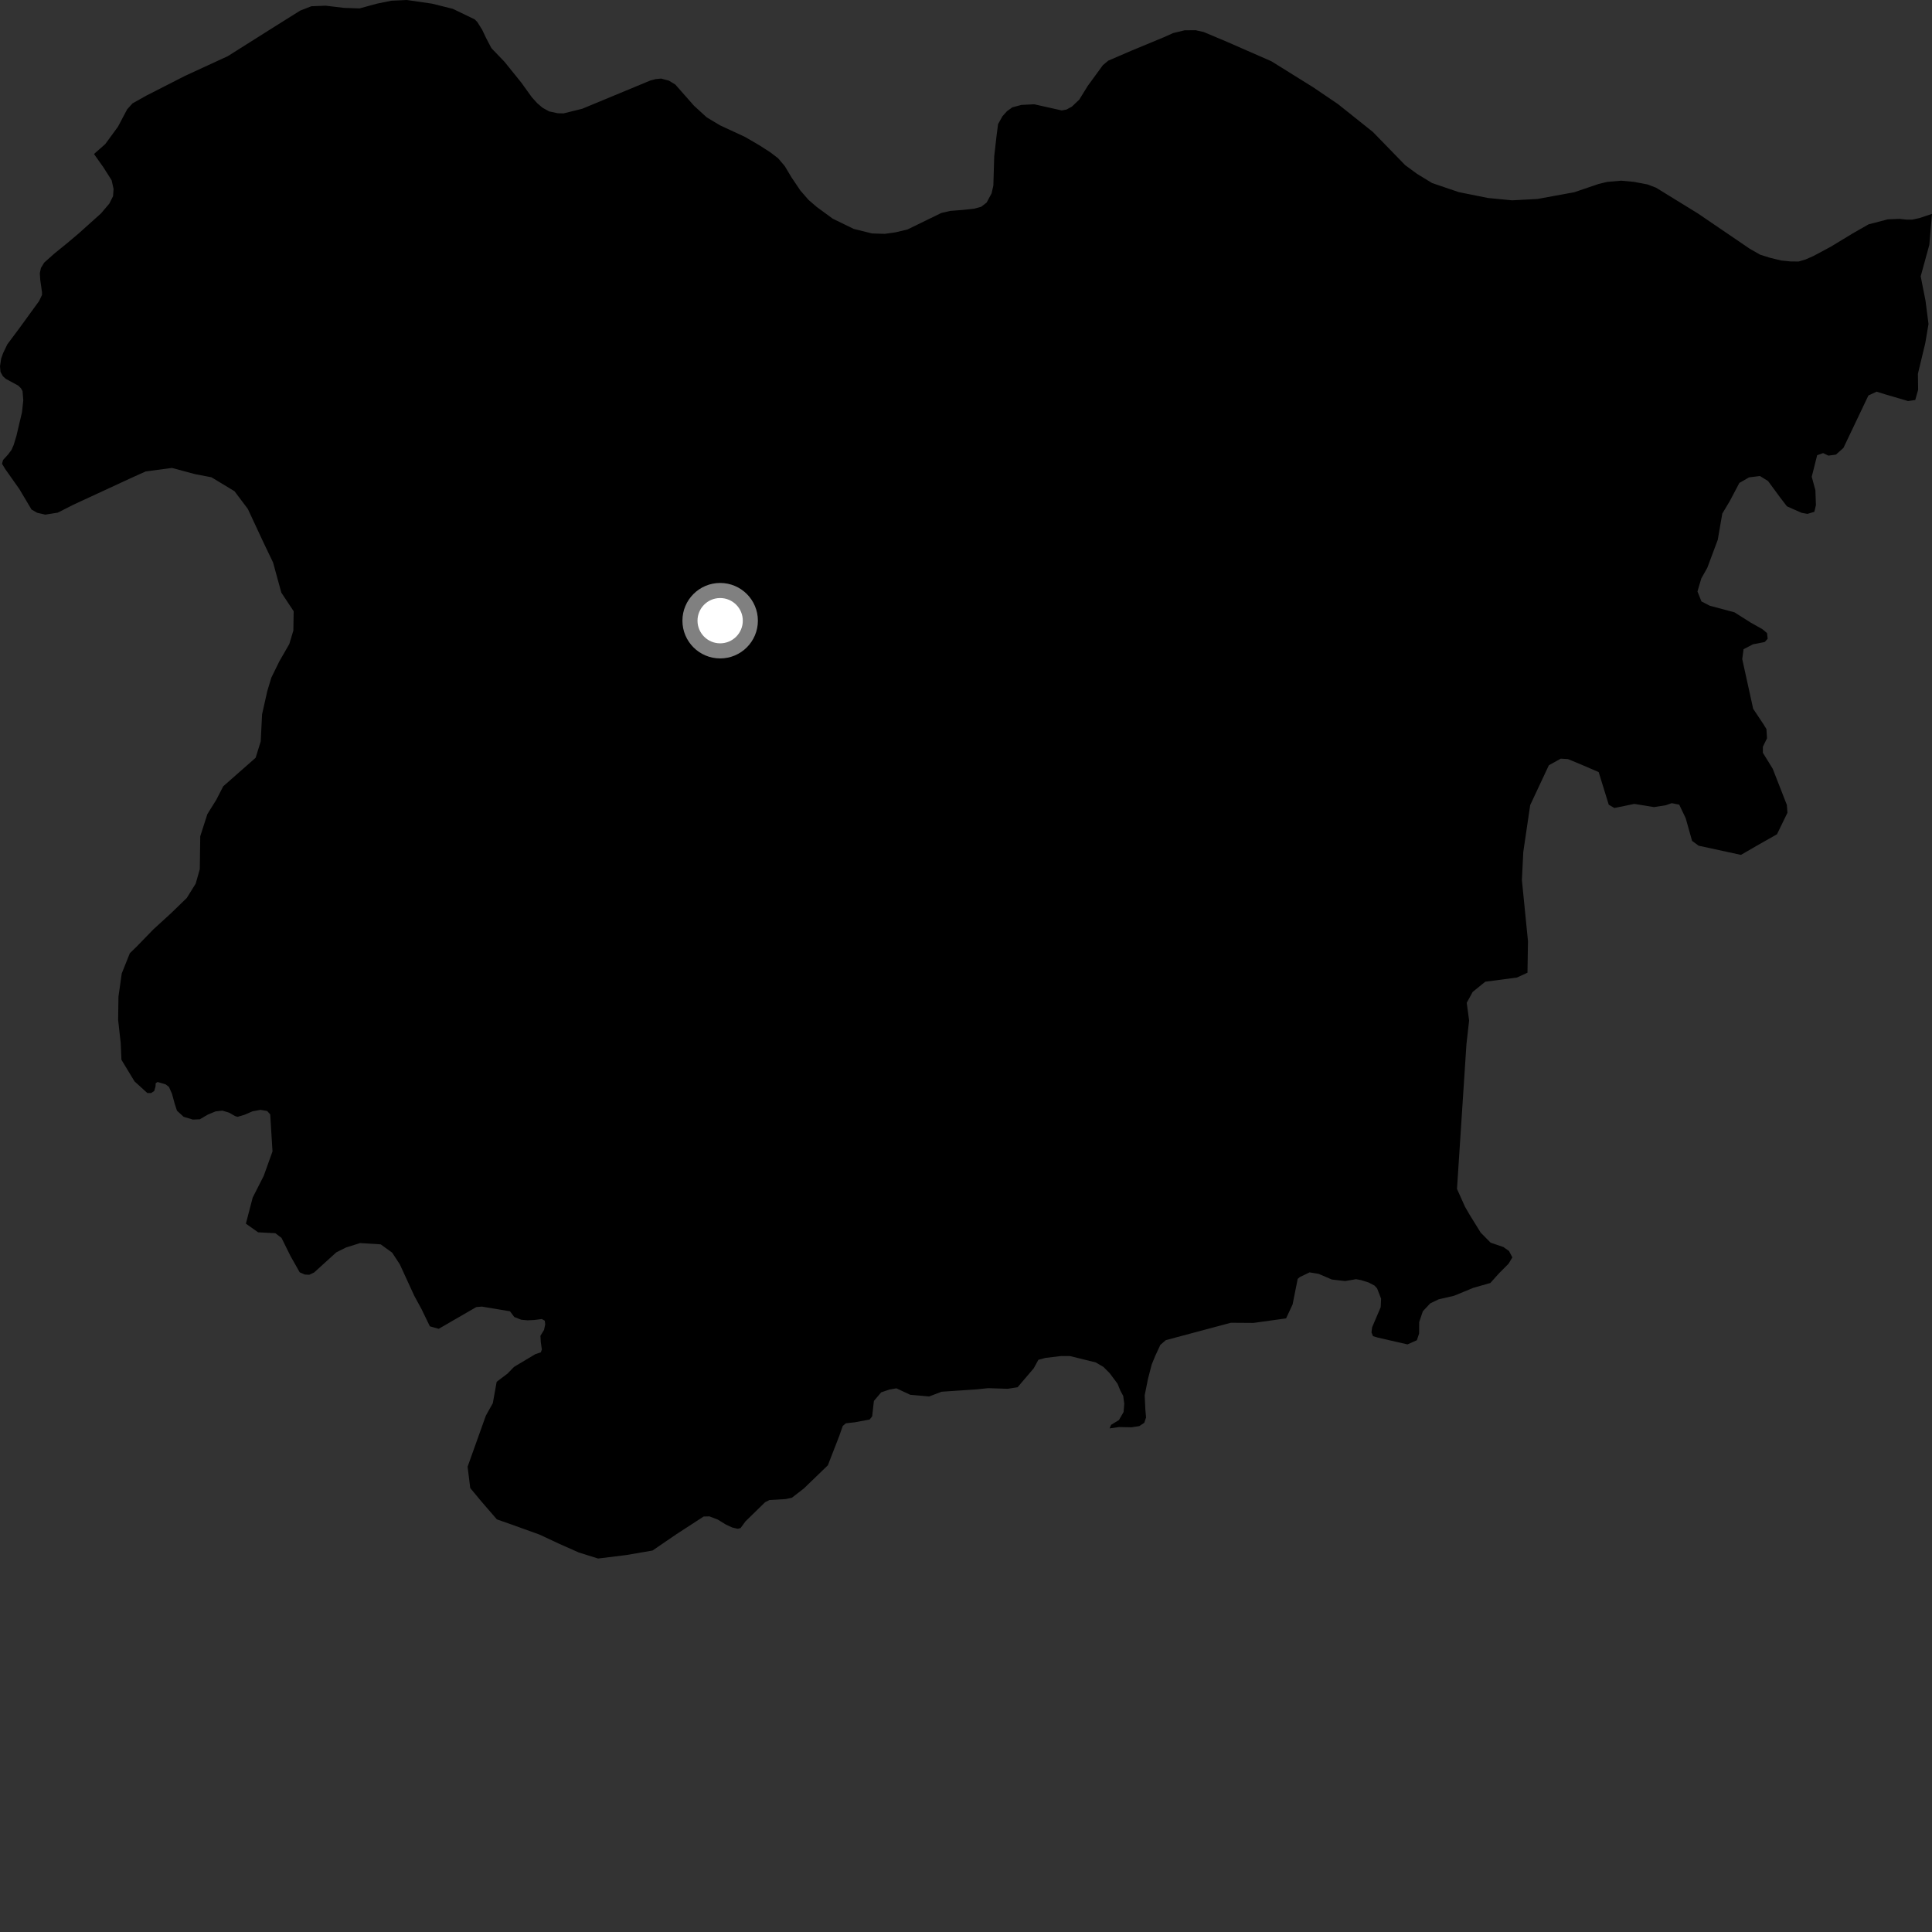 <?xml version="1.0" encoding="utf-8" ?>
<svg baseProfile="full" height="1024" version="1.1" width="1024" xmlns="http://www.w3.org/2000/svg" xmlns:ev="http://www.w3.org/2001/xml-events" xmlns:xlink="http://www.w3.org/1999/xlink"><rect width="100%" height="100%" fill="#333333" stroke="none"/><defs /><polygon fill="black" points="1024.0,113.372 1017.614,115.5 1013.556,116.414 1010.57,116.405 1006.683,116.003 1000.575,116.254 990.377,118.909 981.928,123.742 970.384,130.749 961.01,135.756 957.029,137.504 953.308,138.609 949.083,138.573 944.062,138.071 938.127,136.625 932.918,134.992 927.414,131.849 899.973,113.171 877.761,99.493 873.241,97.765 865.975,96.381 859.3,95.768 851.878,96.4 847.33,97.491 834.438,101.877 814.925,105.455 801.404,106.177 788.614,104.933 773.218,101.84 759.053,97.027 751.078,92.164 744.759,87.515 727.631,69.912 709.153,55.17 695.994,46.248 673.862,32.473 650.457,22.221 638.001,16.977 633.713,16.012 627.831,16.067 621.776,17.533 616.809,19.759 599.847,26.786 587.378,32.163 584.547,34.538 576.499,45.571 572.055,52.767 568.136,56.501 565.219,58.077 562.73,58.535 548.149,55.269 541.355,55.609 536.537,56.905 533.706,58.95 531.353,61.567 528.997,65.781 528.21,71.832 526.953,82.895 526.499,98.381 525.554,102.501 522.936,107.368 520.022,109.609 516.27,110.624 510.463,111.252 503.654,111.781 498.908,112.887 481.012,121.612 474.685,123.133 468.959,123.941 462.156,123.727 452.477,121.322 441.401,115.921 432.99,109.775 428.543,105.954 424.196,100.956 419.62,94.168 415.94,88.047 412.426,83.895 408.208,80.679 402.45,76.986 394.786,72.521 381.734,66.482 374.58,62.208 367.843,56.059 357.917,44.799 354.54,42.759 350.459,41.653 347.593,41.907 344.782,42.64 308.578,57.652 298.685,60.099 295.585,60.02 291.042,59.039 287.551,57.103 284.72,54.68 281.864,51.514 276.299,43.777 267.41,32.77 260.46,25.523 257.568,20.001 255.55,15.756 253.032,11.721 251.645,10.29 240.016,4.686 228.988,1.938 215.639,0.0 207.381,0.382 199.614,1.98 190.601,4.454 182.268,4.167 172.634,3.021 165.042,3.309 159.16,5.59 145.802,13.959 120.738,29.768 98.11,40.193 77.637,50.64 70.239,54.785 67.395,57.943 62.513,67.172 55.801,76.348 49.823,81.627 54.774,88.633 59.165,95.534 60.192,100.142 59.919,103.979 57.955,107.908 53.533,113.112 41.685,123.745 35.482,128.981 28.857,134.353 23.403,139.217 21.686,142.044 21.105,144.797 21.324,148.27 22.25,154.808 22.264,156.308 20.748,159.524 10.313,173.891 3.887,182.506 1.648,187.156 0.626,190.006 0.0,194.081 0.255,197.084 1.52,199.405 3.113,200.824 9.618,204.344 11.128,205.812 11.95,207.33 12.342,212.108 11.661,218.49 8.673,231.148 7.221,235.916 6.078,238.485 4.304,240.857 1.632,243.79 1.069,245.803 2.789,248.635 10.275,259.25 16.707,270.061 19.7,271.783 24,272.769 30.616,271.714 38.934,267.488 68.9,253.624 77.231,249.858 91.133,248.019 103.376,251.301 112.084,252.971 124.286,260.355 131.341,269.712 139.775,287.796 144.732,298.138 149.112,314.116 155.651,323.97 155.481,334.23 153.321,341.376 148.05,350.531 143.807,359.184 141.657,366.332 138.904,378.598 138.189,392.956 135.483,401.642 118.317,416.755 114.659,423.872 109.911,431.5 106.137,443.232 105.892,460.676 103.725,468.338 98.976,475.957 90.656,484.029 81.276,492.603 72.44,501.709 68.809,505.239 64.528,515.952 62.785,528.234 62.609,540.543 63.982,552.876 64.365,561.712 71.292,573.144 78.09,579.324 80.079,579.344 81.749,578.236 82.419,575.899 82.529,574.125 83.531,573.473 87.813,574.748 89.544,576.078 91.168,579.75 92.601,585.026 93.795,588.696 97.331,591.927 102.188,593.395 105.911,593.251 110.221,590.724 114.216,589.08 117.861,588.653 121.418,589.728 124.608,591.552 125.937,591.937 129.579,590.857 133.82,589.033 138.042,588.24 141.593,588.845 143.217,590.643 144.431,610.268 139.772,623.255 133.936,634.728 130.325,648.568 136.823,653.149 145.926,653.626 149.205,656.111 154.074,665.922 158.863,674.378 161.581,675.536 163.908,675.657 166.462,674.467 178.248,663.766 183.39,661.199 190.858,658.849 201.775,659.538 207.845,663.916 211.93,670.16 219.547,686.752 223.45,693.927 227.838,702.979 232.533,704.296 252.439,692.775 255.415,692.523 270.307,695.015 272.597,698.05 276.234,699.479 279.546,699.791 283.023,699.642 287.162,699.116 288.733,699.982 288.972,701.95 288.361,704.853 286.435,708.025 286.641,711.405 287.189,715.252 286.673,716.75 283.68,717.756 272.435,724.493 269.007,728.023 263.243,732.382 261.2,743.725 257.507,750.334 247.838,777.382 249.231,788.683 255.269,795.952 263.353,805.3 271.013,807.982 285.845,813.325 296.034,818.08 306.767,822.846 317.01,826.055 331.949,824.203 345.855,821.816 358.359,813.263 372.933,803.788 376.012,803.716 380.491,805.432 384.625,807.997 388.11,809.606 391.009,810.284 392.511,809.917 395.106,806.368 405.518,796.21 407.847,795.05 416.491,794.536 419.749,793.804 426.113,788.867 438.777,776.645 444.817,761.111 446.688,755.774 448.352,754.375 453.107,753.836 460.937,752.374 462.273,750.691 463.184,742.534 467.048,737.965 471.462,736.481 475.14,735.843 482.427,739.258 492.472,740.15 499.069,737.645 517.883,736.376 523.705,735.755 534.095,736.088 539.353,735.262 547.897,725.227 550.364,720.727 554.105,719.715 562.424,718.724 567.172,718.755 580.769,722.116 584.821,724.478 588.2,727.867 592.301,733.386 593.851,737.139 595.328,739.879 595.881,744.006 595.518,748.406 593.074,752.642 588.889,755.196 588.115,757.091 593.118,756.37 599.681,756.504 603.843,755.865 606.503,754.102 607.438,751.292 607.06,747.067 606.707,739.563 608.447,730.852 610.415,723.267 612.234,718.793 615.01,712.809 617.93,710.296 652.373,701.092 664.383,701.174 681.653,698.768 685.103,691.377 687.798,677.85 688.913,676.883 694.101,674.379 698.895,675.166 705.919,678.174 712.957,678.986 718.75,677.995 721.402,678.486 725.372,679.738 728.498,681.362 729.892,682.877 732.006,688.334 731.8,692.827 727.251,703.491 726.913,706.207 727.719,708.185 730.278,708.957 745.987,712.556 750.967,710.354 752.162,706.794 752.206,700.697 754.144,694.987 758.06,690.809 762.464,688.685 770.662,686.787 780.949,682.564 789.899,680.016 794.582,674.812 799.581,669.785 801.582,666.429 799.782,663.038 796.811,660.945 790.048,658.634 784.804,653.328 779.087,644.089 776.463,639.569 772.233,630.142 777.246,553.448 778.658,540.892 777.402,531.499 780.569,525.71 787.237,520.326 803.948,518.131 809.593,515.554 809.863,498.858 806.634,466.435 807.373,451.571 811.03,426.726 820.928,405.608 827.222,402.103 831.02,402.32 838.436,405.389 847.332,409.222 852.676,426.533 855.635,428.252 866.212,426.088 876.62,427.776 882.905,426.794 886.059,425.692 890.017,426.485 893.443,433.639 896.836,445.675 900.293,448.237 922.751,453.104 931.049,448.29 941.837,442.179 947.381,430.771 947.078,426.644 939.58,407.454 934.349,398.973 934.37,395.771 936.559,391.289 936.241,386.413 934.62,383.771 929.212,375.66 923.423,349.343 924.122,344.1 929.086,341.509 935.392,340.24 936.898,338.559 936.568,335.563 934.104,333.477 928.023,330.057 919.293,324.546 906.249,321.065 901.8,318.775 899.694,313.5 901.726,306.578 904.896,300.966 910.452,286.093 912.846,272.232 916.863,265.506 921.889,255.973 927.037,253.015 932.816,252.301 937.099,254.958 943.491,263.641 947.105,268.364 954.855,271.795 957.984,272.373 961.636,271.276 962.477,267.72 962.199,259.834 960.258,252.691 963.135,241.266 966.296,240.157 969.092,241.494 973.067,240.958 977.06,237.405 990.294,209.623 994.627,207.589 998.918,208.928 1011.309,212.564 1015.12,212.019 1016.648,206.588 1016.526,198.147 1020.443,181.833 1022.151,171.714 1020.579,159.499 1018.009,146.445 1022.581,129.771 1024.0,113.372" /><circle cx="381.697" cy="328.979" fill="rgb(100%,100%,100%)" r="16" stroke="grey" stroke-width="8" /></svg>